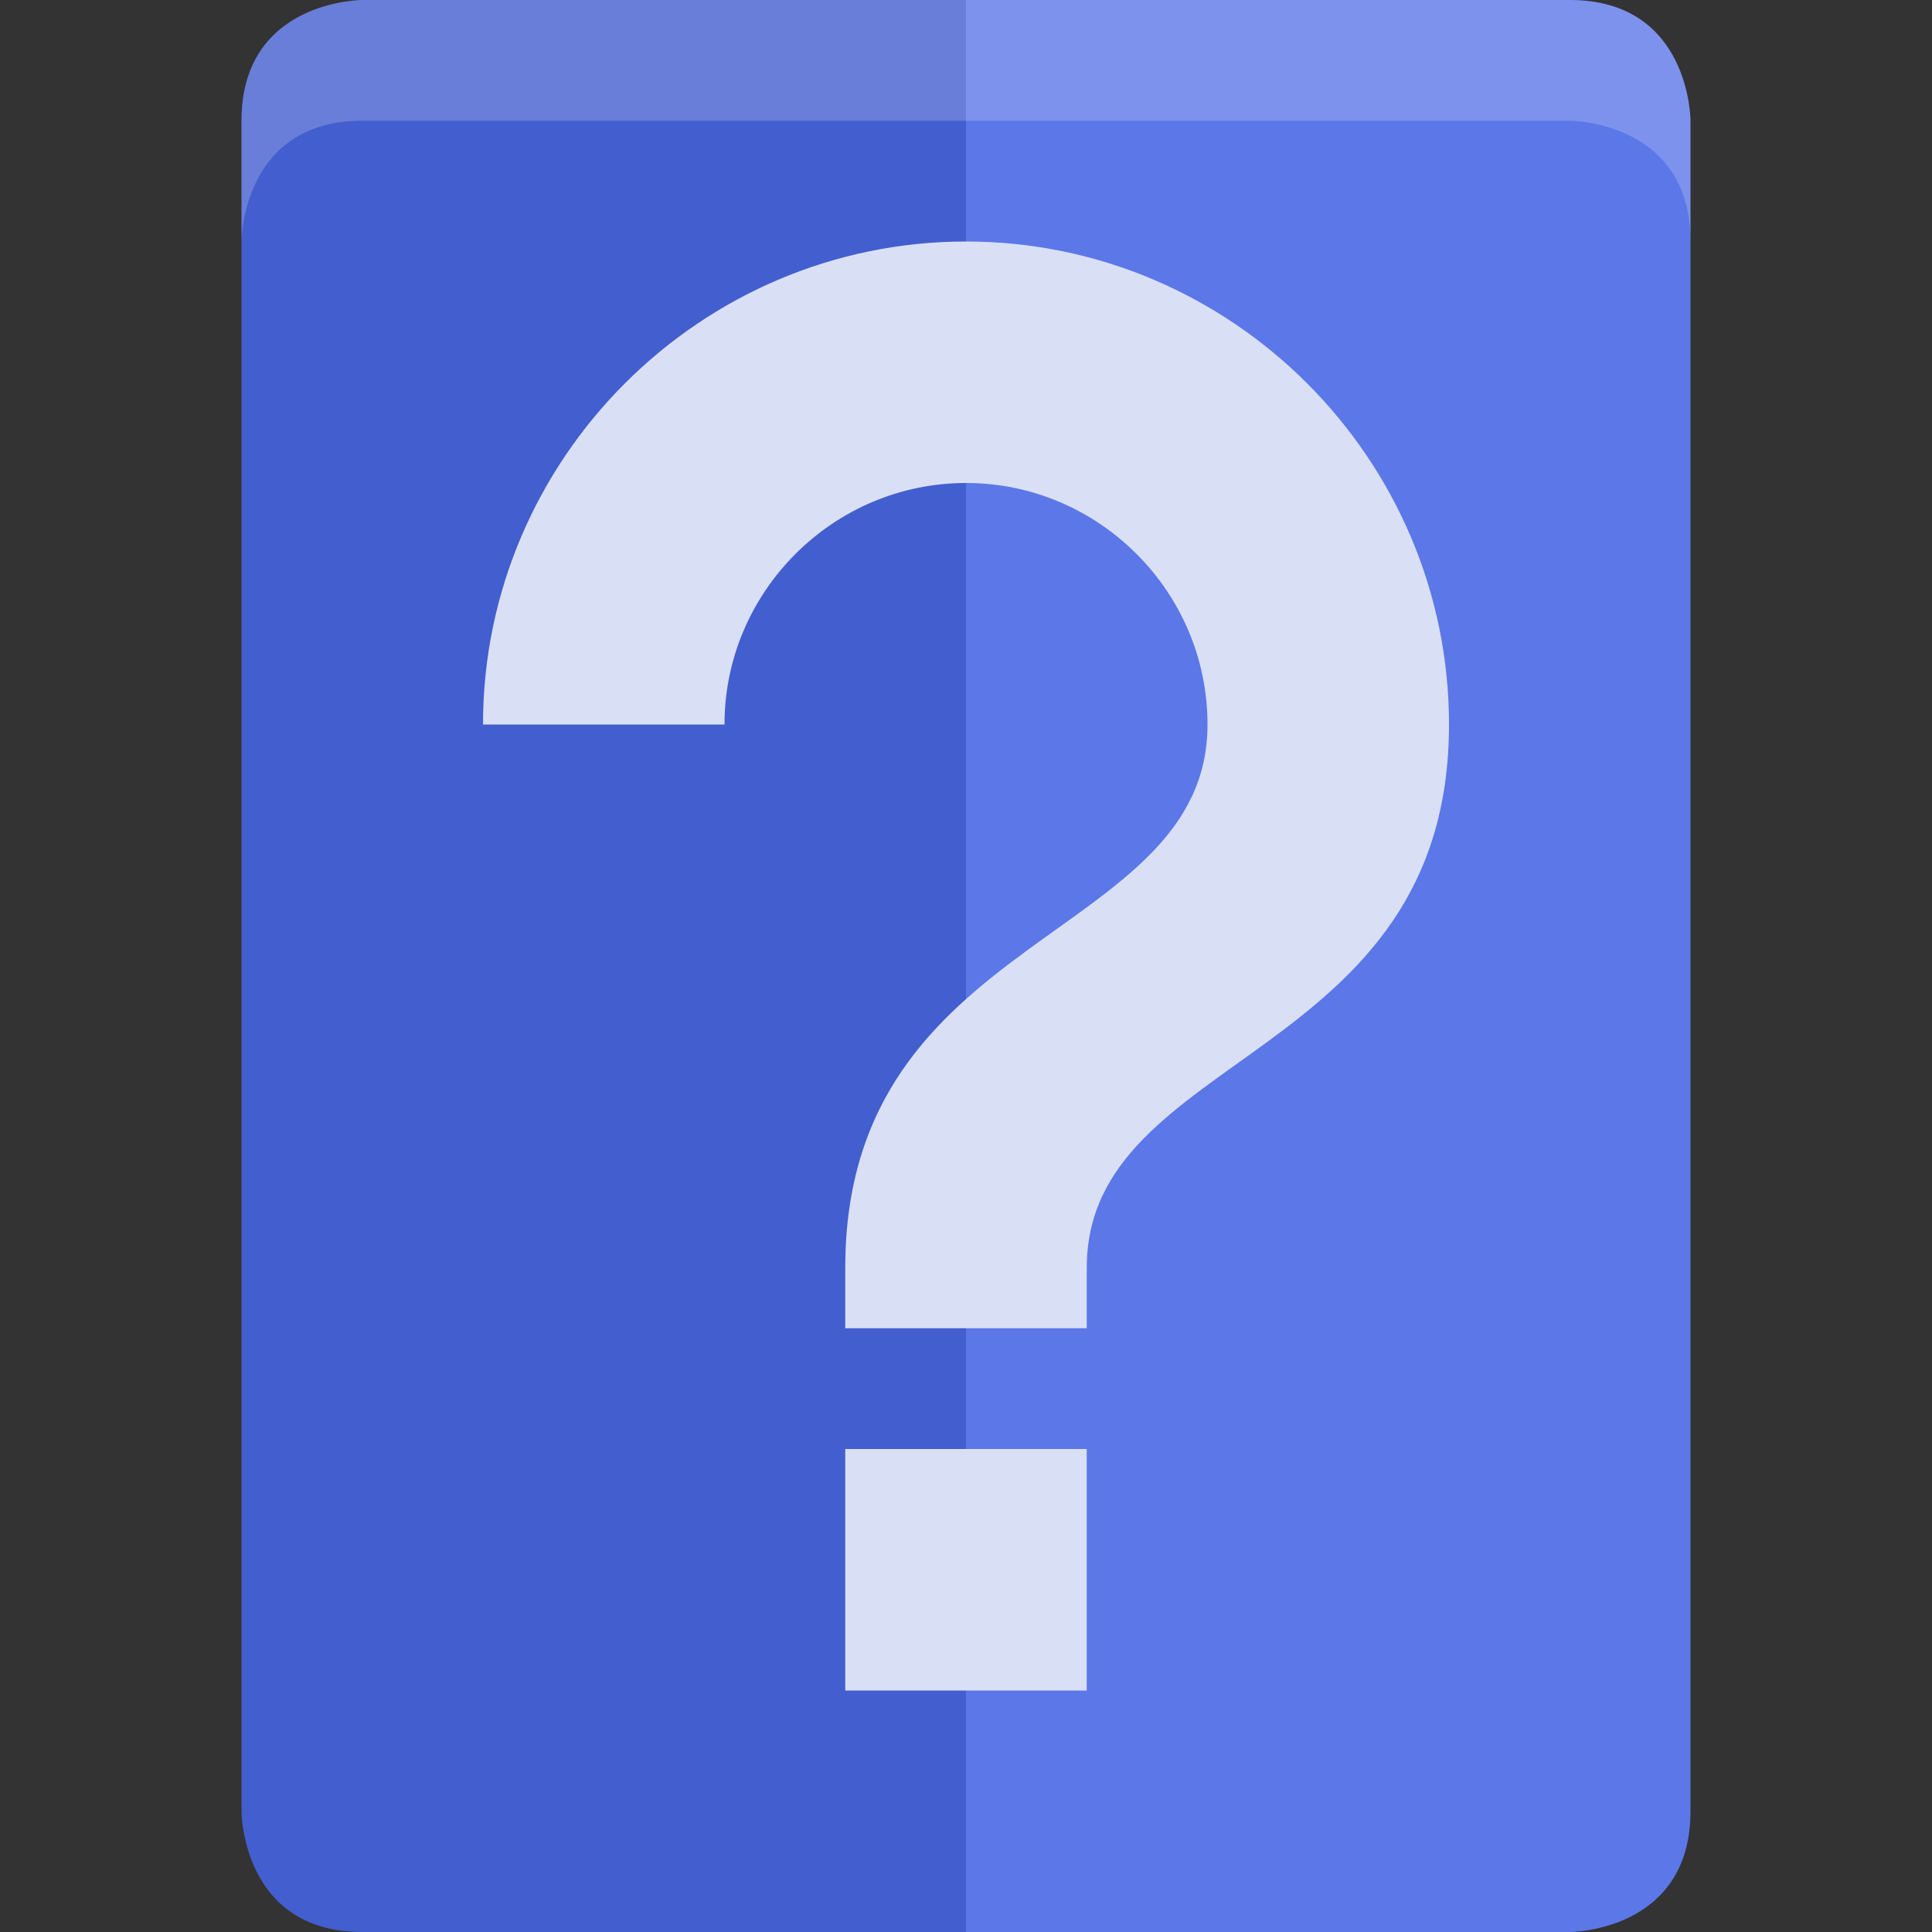 <svg height="16" width="16" xmlns="http://www.w3.org/2000/svg"><rect width="100%" height="100%" fill="#333333" stroke="none"/><path d="m3 0s-1 0-1 1v14s0 1 1 1h5v-16z" fill="#435ece"/><path d="m8 0v16h5s1 0 1-1v-14s0-1-1-1z" fill="#5c77e7"/><path d="m3 0s-1 0-1 1v1s0-1 1-1h10s1 0 1 1v-1s0-1-1-1z" fill="#fff" opacity=".2"/><path d="m8 2c-2.2 0-4 1.8-4 4h2c0-1.1.9-2 2-2s2 .9 2 2c0 1.8-3 1.7-3 4.5v.5h2v-.5c0-1.8 3-1.7 3-4.5 0-2.2-1.8-4-4-4zm-1 10v2h2v-2z" fill="#d9dff5"/></svg>